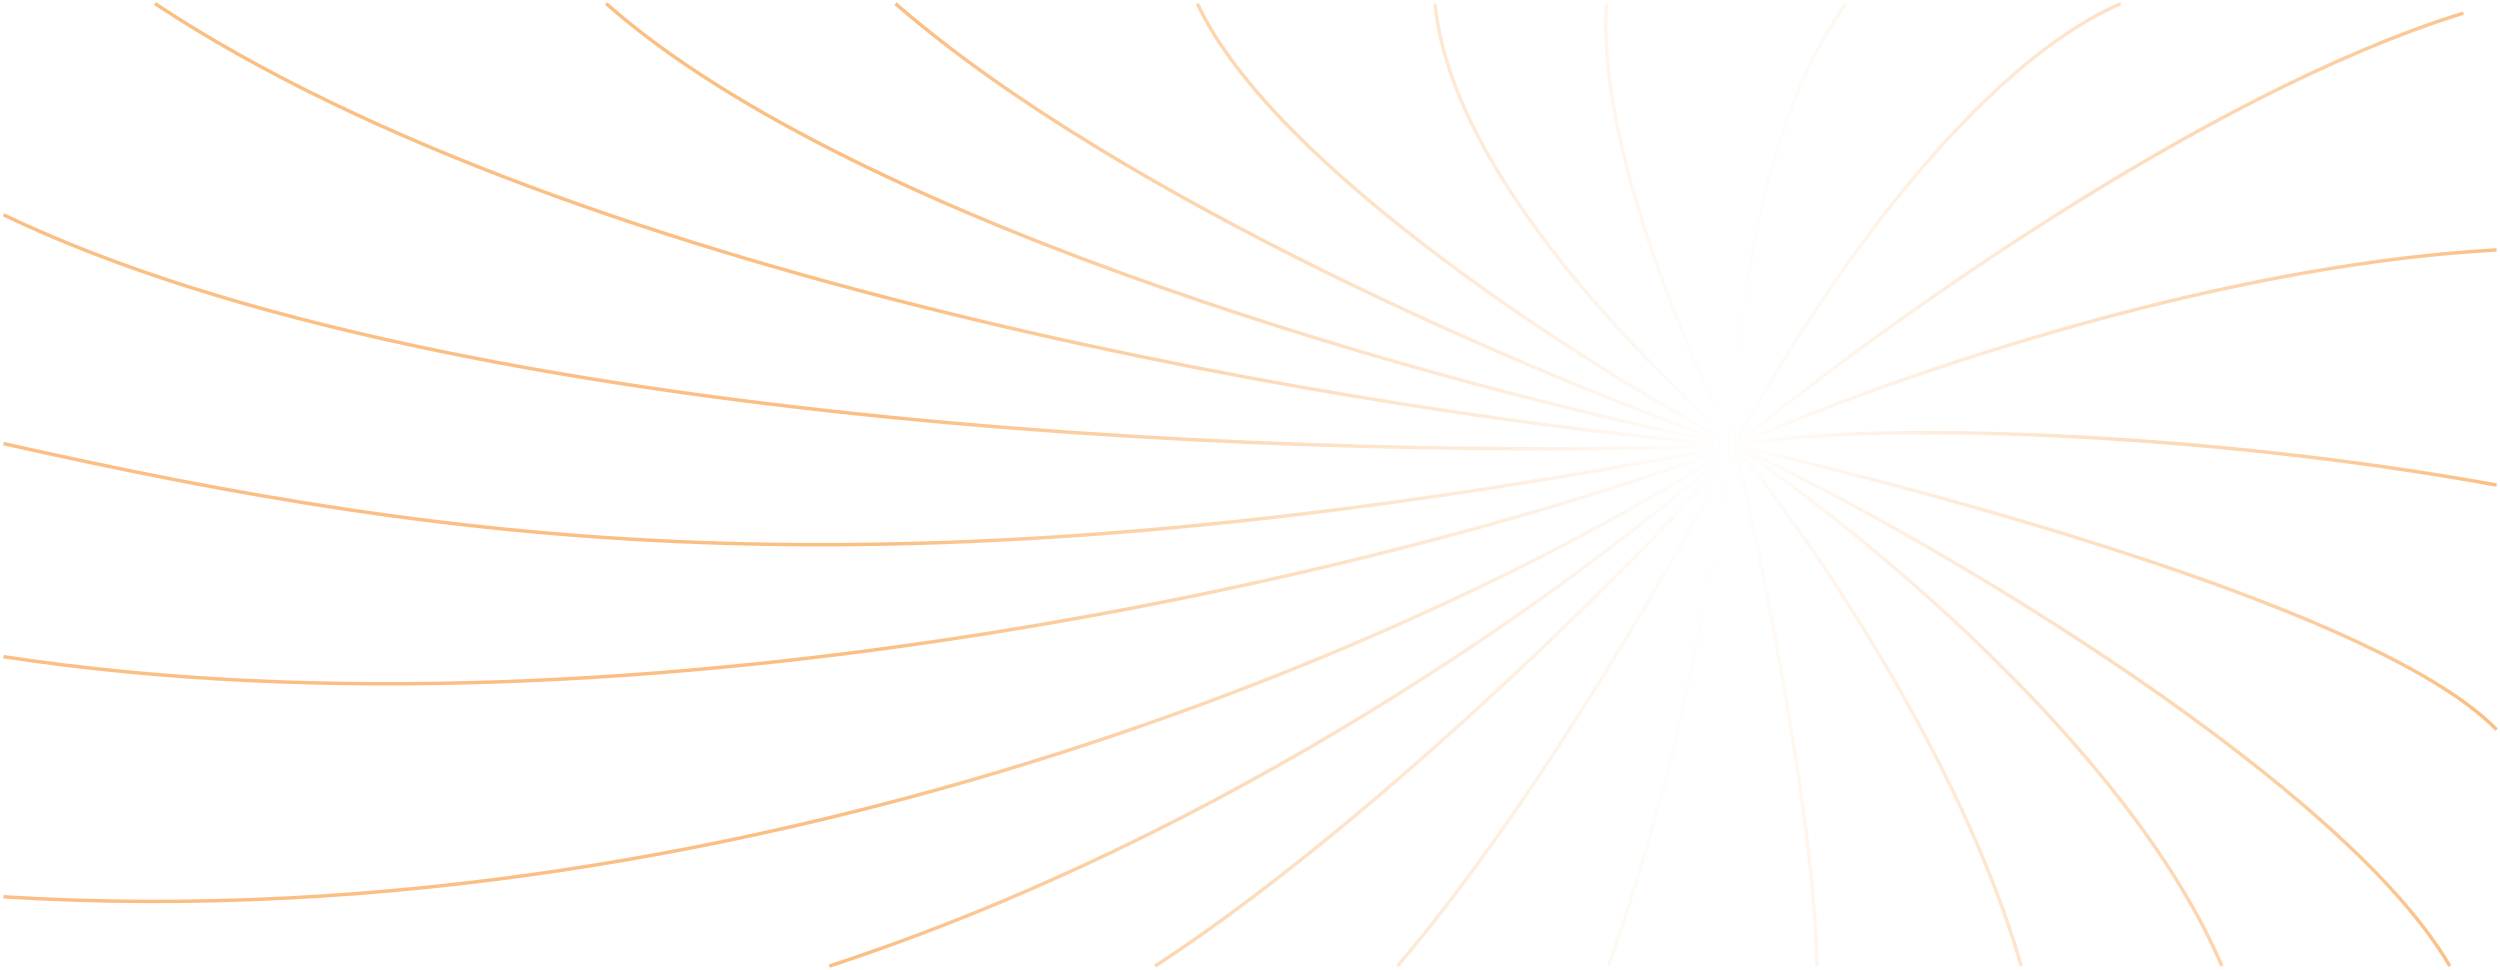 <svg width="722" height="280" viewBox="0 0 722 280" fill="none" xmlns="http://www.w3.org/2000/svg">
<path d="M501.062 128.675C445.932 109.375 324.185 58.034 258.625 1.053M501.062 128.675C421.521 112.78 247.931 65.469 175.103 1.053C175.083 1.035 175.063 1.018 175.043 1M501.062 128.675C398.839 119.974 167.388 82.367 44.726 1M501.062 128.675C386.441 132.866 132.014 124.934 1 62.02M501.062 128.675C425.598 178.509 221.97 272.662 1 258.995M501.062 128.675C410.09 163.295 186.455 217.89 1 189.645M501.062 128.675C259.298 175.065 133.506 157.811 1 128.105M501.062 128.675C454.133 170.683 353.369 241.876 239.5 279M501.062 128.675C501.062 132.688 409.384 229.641 333.597 279M501.062 128.675C483.638 162.335 442.973 232.843 403.581 279M501.062 128.675C492.438 172.932 485.312 220.493 464.5 279M501.062 128.675C508.75 161.523 524.237 237.574 524.688 279M501.062 128.675C521.312 153.373 566.2 218.015 583.75 279M501.062 128.675C536.687 152.468 614.688 215.842 641.688 279M501.062 128.675C562.75 157.539 677.688 227.556 707.5 279M501.062 128.675C559.937 142.258 688.15 176.811 721 210.713M501.062 128.675C539.687 121.25 637.75 124.872 721 140.084M501.062 128.675C538.562 111.833 635.05 76.953 721 72.172M501.062 128.675C540.796 95.889 636.212 27.059 711.438 3.789M501.062 128.675C518.688 94.664 565.638 21.523 612.438 1.053M501.062 128.675C500.687 101.364 506.575 37.605 533.125 1.053M501.062 128.675C487.562 102.994 461.237 41.517 463.938 1.053M501.062 128.675C499.379 125.415 420.062 59.782 414.438 1.053M501.062 128.675C458.5 105.892 367.863 48.471 345.812 1.053" stroke="url(#paint0_linear_2896_28335)"/>
<defs>
<linearGradient id="paint0_linear_2896_28335" x1="264.189" y1="16.959" x2="726.726" y2="44.772" gradientUnits="userSpaceOnUse">
<stop stop-color="#F77E08" stop-opacity="0.5"/>
<stop offset="0.518" stop-color="#F77E08" stop-opacity="0"/>
<stop offset="1" stop-color="#F77E08" stop-opacity="0.5"/>
</linearGradient>
</defs>
</svg>
